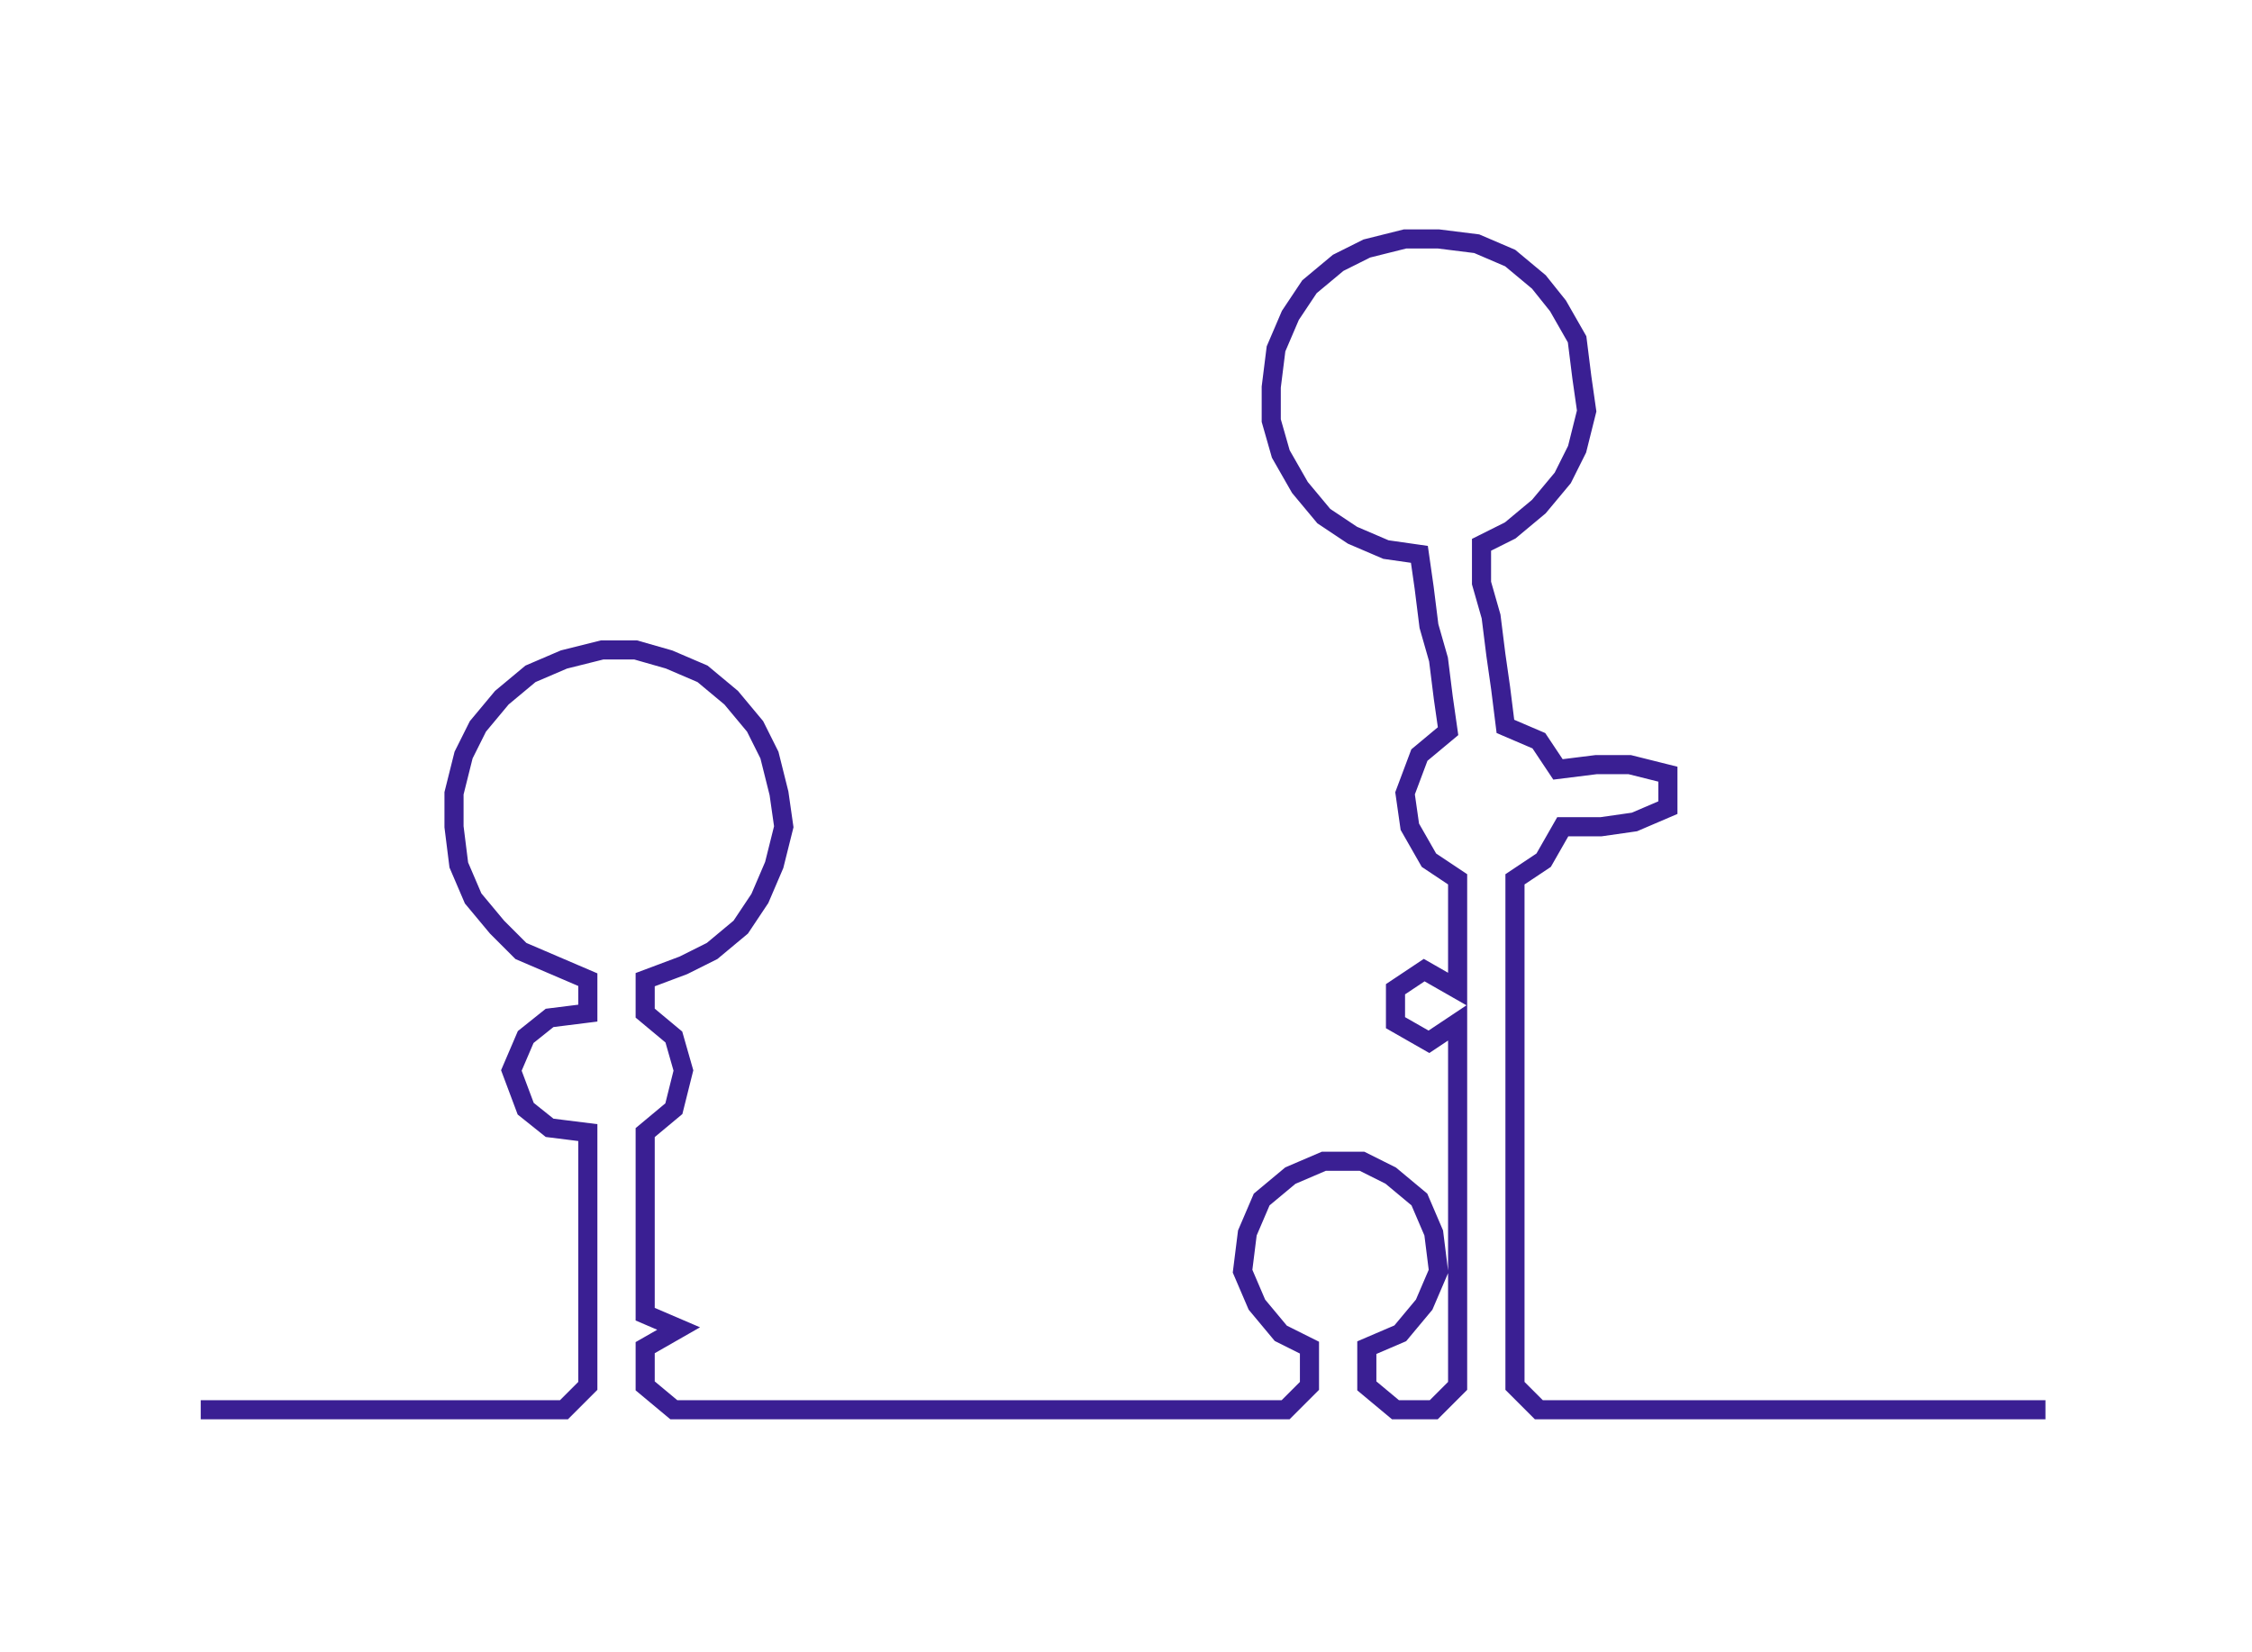 <ns0:svg xmlns:ns0="http://www.w3.org/2000/svg" width="300px" height="220.052px" viewBox="0 0 471.219 345.643"><ns0:path style="stroke:#3a1f93;stroke-width:4px;fill:none;" d="M42 295 L42 295 L50 295 L57 295 L65 295 L72 295 L80 295 L87 295 L95 295 L102 295 L110 295 L118 295 L123 290 L123 282 L123 275 L123 267 L123 259 L123 252 L123 244 L123 237 L115 236 L110 232 L107 224 L110 217 L115 213 L123 212 L123 205 L116 202 L109 199 L104 194 L99 188 L96 181 L95 173 L95 166 L97 158 L100 152 L105 146 L111 141 L118 138 L126 136 L133 136 L140 138 L147 141 L153 146 L158 152 L161 158 L163 166 L164 173 L162 181 L159 188 L155 194 L149 199 L143 202 L135 205 L135 212 L141 217 L143 224 L141 232 L135 237 L135 244 L135 252 L135 259 L135 267 L135 275 L142 278 L135 282 L135 290 L141 295 L148 295 L156 295 L163 295 L171 295 L178 295 L186 295 L194 295 L201 295 L209 295 L216 295 L224 295 L231 295 L239 295 L247 295 L254 295 L261 295 L269 295 L274 290 L274 282 L268 279 L263 273 L260 266 L261 258 L264 251 L270 246 L277 243 L285 243 L291 246 L297 251 L300 258 L301 266 L298 273 L293 279 L286 282 L286 290 L292 295 L300 295 L305 290 L305 282 L305 275 L305 267 L305 259 L305 252 L305 244 L305 237 L305 229 L305 222 L305 214 L299 218 L292 214 L292 207 L298 203 L305 207 L305 199 L305 191 L305 184 L299 180 L295 173 L294 166 L297 158 L303 153 L302 146 L301 138 L299 131 L298 123 L297 116 L290 115 L283 112 L277 108 L272 102 L268 95 L266 88 L266 81 L267 73 L270 66 L274 60 L280 55 L286 52 L294 50 L301 50 L309 51 L316 54 L322 59 L326 64 L330 71 L331 79 L332 86 L330 94 L327 100 L322 106 L316 111 L310 114 L310 122 L312 129 L313 137 L314 144 L315 152 L322 155 L326 161 L334 160 L341 160 L349 162 L349 169 L342 172 L335 173 L327 173 L323 180 L317 184 L317 191 L317 199 L317 207 L317 214 L317 222 L317 229 L317 237 L317 244 L317 252 L317 259 L317 267 L317 275 L317 282 L317 290 L322 295 L330 295 L338 295 L345 295 L353 295 L360 295 L368 295 L375 295 L383 295 L390 295 L398 295 L406 295 L413 295 L421 295 L428 295" /></ns0:svg>